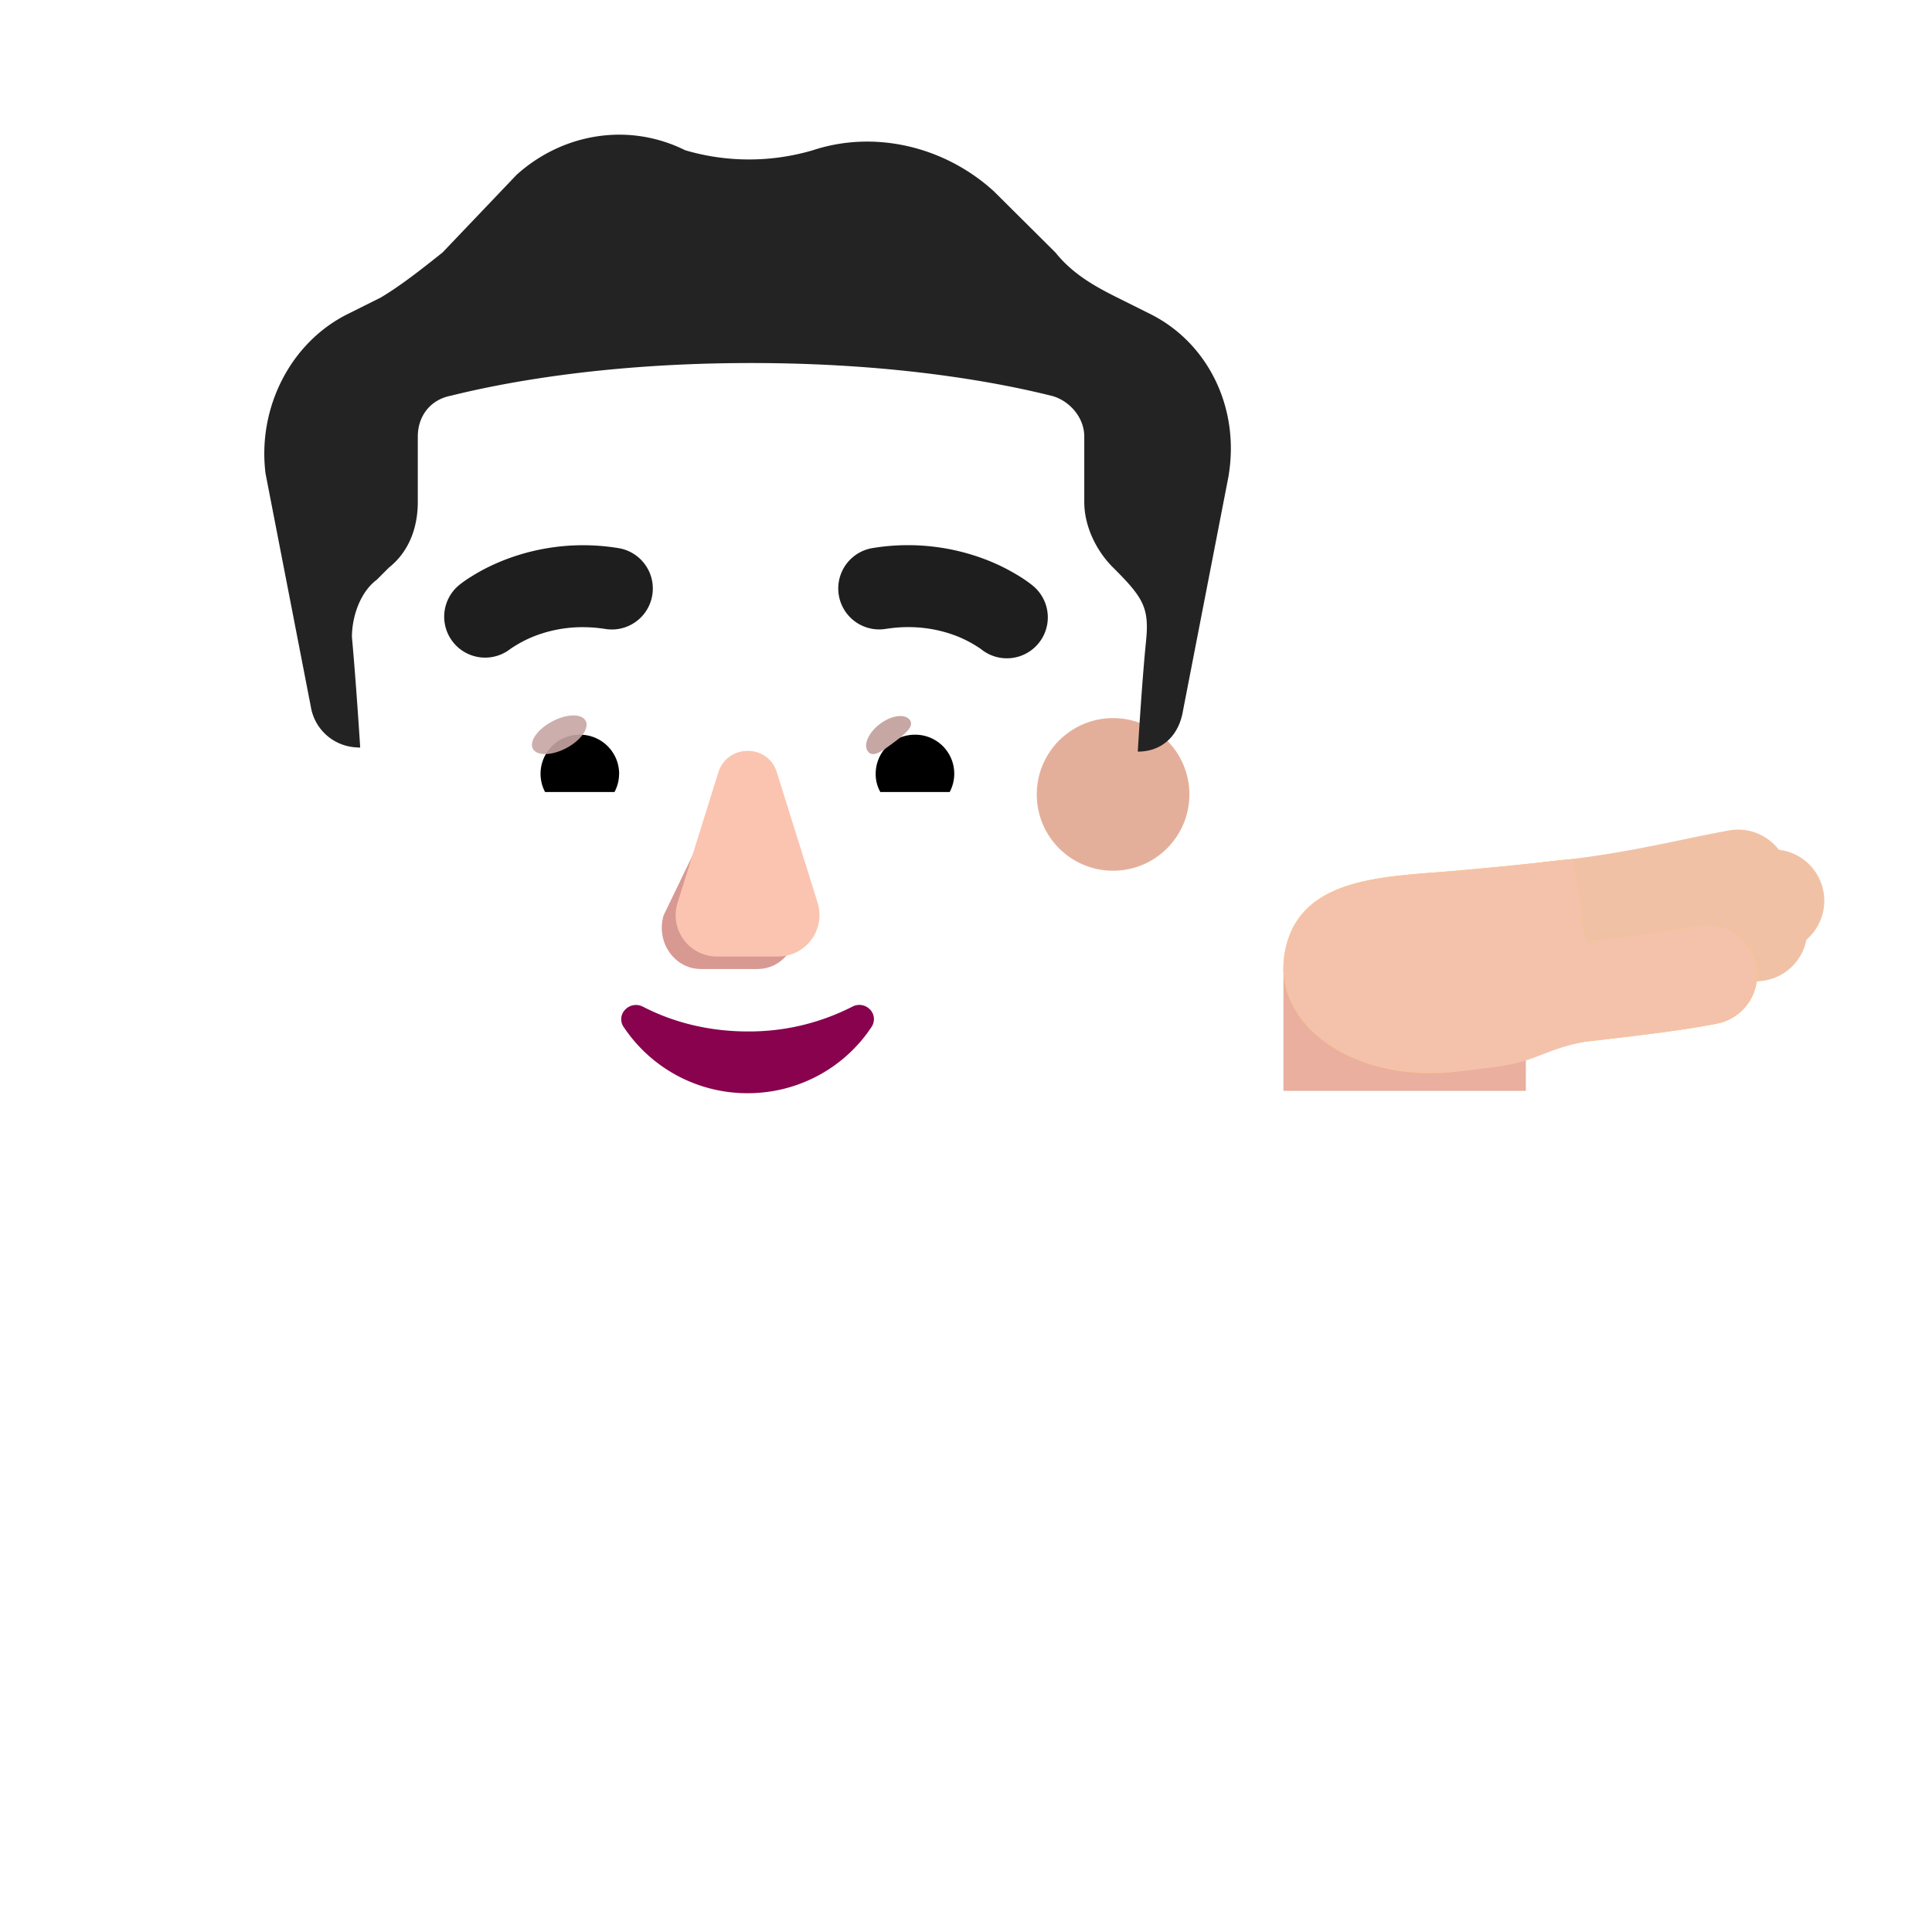 <svg xmlns="http://www.w3.org/2000/svg" width="3em" height="3em" viewBox="0 0 32 32"><g fill="none"><path fill="url(#)" d="M12.382 20.298c-5.523 0-10 4.478-10 10v.051h20v-.05c0-5.523-4.477-10-10-10"/><path fill="url(#)" d="M12.382 20.298c-5.523 0-10 4.478-10 10v.051h20v-.05c0-5.523-4.477-10-10-10"/><path fill="url(#)" d="M12.382 20.298c-5.523 0-10 4.478-10 10v.051h20v-.05c0-5.523-4.477-10-10-10"/><path fill="url(#)" d="M12.382 20.298c-5.523 0-10 4.478-10 10v.051h20v-.05c0-5.523-4.477-10-10-10"/><rect width="4.898" height="6.68" x="9.944" y="17.271" fill="url(#)" rx="2.449"/><rect width="4.898" height="6.68" x="9.944" y="17.271" fill="url(#)" rx="2.449"/><path fill="#EAAF9F" d="M21.258 16.052h4.015v2.016h-4.015z"/><path fill="url(#)" d="M22.03 14.138c-.554.649-.74 1.417-.761 1.758l1.847-.102l.887-1.183c.29-.383.54-1.02-.035-1.442c-.466-.342-.945-.066-1.102.106c-.062.057-.248.245-.836.863"/><path fill="url(#)" d="M22.03 14.138c-.554.649-.74 1.417-.761 1.758l1.847-.102l.887-1.183c.29-.383.54-1.02-.035-1.442c-.466-.342-.945-.066-1.102.106c-.062.057-.248.245-.836.863"/><path fill="url(#)" d="M22.03 14.138c-.554.649-.74 1.417-.761 1.758l1.847-.102l.887-1.183c.29-.383.54-1.02-.035-1.442c-.466-.342-.945-.066-1.102.106c-.062.057-.248.245-.836.863"/><path fill="#F1C1A6" fill-rule="evenodd" d="M29.625 14.444a.85.85 0 0 1-.69.984c-.147.026-.337.066-.562.113c-.653.136-1.594.332-2.606.428a.85.85 0 1 1-.16-1.693c.909-.086 1.678-.246 2.318-.38q.39-.082.715-.142a.85.85 0 0 1 .985.69" clip-rule="evenodd"/><path fill="url(#)" fill-rule="evenodd" d="M29.625 14.444a.85.85 0 0 1-.69.984c-.147.026-.337.066-.562.113c-.653.136-1.594.332-2.606.428a.85.85 0 1 1-.16-1.693c.909-.086 1.678-.246 2.318-.38q.39-.082.715-.142a.85.85 0 0 1 .985.69" clip-rule="evenodd"/><path fill="url(#)" fill-rule="evenodd" d="M29.625 14.444a.85.85 0 0 1-.69.984c-.147.026-.337.066-.562.113c-.653.136-1.594.332-2.606.428a.85.85 0 1 1-.16-1.693c.909-.086 1.678-.246 2.318-.38q.39-.082.715-.142a.85.85 0 0 1 .985.69" clip-rule="evenodd"/><path fill="url(#)" fill-rule="evenodd" d="M29.625 14.444a.85.85 0 0 1-.69.984c-.147.026-.337.066-.562.113c-.653.136-1.594.332-2.606.428a.85.85 0 1 1-.16-1.693c.909-.086 1.678-.246 2.318-.38q.39-.082.715-.142a.85.85 0 0 1 .985.69" clip-rule="evenodd"/><path fill="#F1C1A6" fill-rule="evenodd" d="M30.203 14.772a.85.85 0 0 1-.689.985q-.18.031-.413.076a30 30 0 0 1-2.733.41a.85.85 0 1 1-.16-1.693c1.02-.097 1.89-.26 2.552-.383l.459-.085a.85.85 0 0 1 .984.69" clip-rule="evenodd"/><path fill="url(#)" fill-rule="evenodd" d="M30.203 14.772a.85.85 0 0 1-.689.985q-.18.031-.413.076a30 30 0 0 1-2.733.41a.85.85 0 1 1-.16-1.693c1.02-.097 1.89-.26 2.552-.383l.459-.085a.85.85 0 0 1 .984.69" clip-rule="evenodd"/><path fill="url(#)" fill-rule="evenodd" d="M30.203 14.772a.85.85 0 0 1-.689.985q-.18.031-.413.076a30 30 0 0 1-2.733.41a.85.85 0 1 1-.16-1.693c1.02-.097 1.89-.26 2.552-.383l.459-.085a.85.85 0 0 1 .984.69" clip-rule="evenodd"/><path fill="url(#)" fill-rule="evenodd" d="M30.203 14.772a.85.85 0 0 1-.689.985q-.18.031-.413.076a30 30 0 0 1-2.733.41a.85.85 0 1 1-.16-1.693c1.02-.097 1.89-.26 2.552-.383l.459-.085a.85.85 0 0 1 .984.69" clip-rule="evenodd"/><path fill="#F1C1A6" fill-rule="evenodd" d="M29.932 15.33a.85.85 0 0 1-.772.92c-.322.029-.74.088-1.26.162l-.03.005c-.526.074-1.134.16-1.788.23a.85.85 0 1 1-.182-1.69a50 50 0 0 0 1.73-.224l.064-.009a26 26 0 0 1 1.317-.167a.85.85 0 0 1 .92.772" clip-rule="evenodd"/><path fill="url(#)" fill-rule="evenodd" d="M29.932 15.33a.85.85 0 0 1-.772.92c-.322.029-.74.088-1.26.162l-.03.005c-.526.074-1.134.16-1.788.23a.85.85 0 1 1-.182-1.69a50 50 0 0 0 1.73-.224l.064-.009a26 26 0 0 1 1.317-.167a.85.85 0 0 1 .92.772" clip-rule="evenodd"/><path fill="url(#)" fill-rule="evenodd" d="M29.932 15.33a.85.85 0 0 1-.772.92c-.322.029-.74.088-1.26.162l-.03.005c-.526.074-1.134.16-1.788.23a.85.85 0 1 1-.182-1.69a50 50 0 0 0 1.73-.224l.064-.009a26 26 0 0 1 1.317-.167a.85.85 0 0 1 .92.772" clip-rule="evenodd"/><path fill="url(#)" fill-rule="evenodd" d="M29.932 15.33a.85.85 0 0 1-.772.92c-.322.029-.74.088-1.26.162l-.03.005c-.526.074-1.134.16-1.788.23a.85.85 0 1 1-.182-1.69a50 50 0 0 0 1.73-.224l.064-.009a26 26 0 0 1 1.317-.167a.85.85 0 0 1 .92.772" clip-rule="evenodd"/><g filter="url(#)"><path fill="#FFCA37" fill-rule="evenodd" d="M25.57 14.279c-.33.036-.77.085-1.598.155l-.229.018c-1.06.083-2.273.178-2.466 1.345c-.2 1.203 1.183 2.142 2.831 1.954c.594-.067.867-.153 1.175-.25c.243-.077.508-.16.967-.247c.917-.103 1.759-.207 2.235-.31a.825.825 0 0 0-.346-1.612c-.37.079-1.053.166-1.874.26l-.203-1.364c-.161.014-.31.03-.492.05" clip-rule="evenodd"/><path fill="url(#)" fill-rule="evenodd" d="M25.57 14.279c-.33.036-.77.085-1.598.155l-.229.018c-1.06.083-2.273.178-2.466 1.345c-.2 1.203 1.183 2.142 2.831 1.954c.594-.067.867-.153 1.175-.25c.243-.077.508-.16.967-.247c.917-.103 1.759-.207 2.235-.31a.825.825 0 0 0-.346-1.612c-.37.079-1.053.166-1.874.26l-.203-1.364c-.161.014-.31.03-.492.05" clip-rule="evenodd"/><path fill="url(#)" fill-rule="evenodd" d="M25.57 14.279c-.33.036-.77.085-1.598.155l-.229.018c-1.06.083-2.273.178-2.466 1.345c-.2 1.203 1.183 2.142 2.831 1.954c.594-.067.867-.153 1.175-.25c.243-.077.508-.16.967-.247c.917-.103 1.759-.207 2.235-.31a.825.825 0 0 0-.346-1.612c-.37.079-1.053.166-1.874.26l-.203-1.364c-.161.014-.31.03-.492.05" clip-rule="evenodd"/><path fill="url(#)" fill-rule="evenodd" d="M25.57 14.279c-.33.036-.77.085-1.598.155l-.229.018c-1.06.083-2.273.178-2.466 1.345c-.2 1.203 1.183 2.142 2.831 1.954c.594-.067.867-.153 1.175-.25c.243-.077.508-.16.967-.247c.917-.103 1.759-.207 2.235-.31a.825.825 0 0 0-.346-1.612c-.37.079-1.053.166-1.874.26l-.203-1.364c-.161.014-.31.03-.492.05" clip-rule="evenodd"/></g><g filter="url(#)"><path fill="#F4C2AB" d="M25.57 14.279c-.33.036-.77.085-1.598.155l-.229.018c-1.06.083-2.273.178-2.466 1.345c-.2 1.203 1.183 2.142 2.831 1.954c.594-.067.874-.095 1.183-.192c.242-.076.5-.218.96-.305c.916-.103 1.758-.207 2.233-.31a.825.825 0 0 0-.345-1.612c-.37.079-1.053.166-1.874.26l-.203-1.364c-.161.014-.31.03-.492.05"/><path fill="url(#)" d="M25.57 14.279c-.33.036-.77.085-1.598.155l-.229.018c-1.06.083-2.273.178-2.466 1.345c-.2 1.203 1.183 2.142 2.831 1.954c.594-.067.874-.095 1.183-.192c.242-.076.5-.218.96-.305c.916-.103 1.758-.207 2.233-.31a.825.825 0 0 0-.345-1.612c-.37.079-1.053.166-1.874.26l-.203-1.364c-.161.014-.31.03-.492.05"/><path fill="url(#)" d="M25.57 14.279c-.33.036-.77.085-1.598.155l-.229.018c-1.06.083-2.273.178-2.466 1.345c-.2 1.203 1.183 2.142 2.831 1.954c.594-.067.874-.095 1.183-.192c.242-.076.5-.218.96-.305c.916-.103 1.758-.207 2.233-.31a.825.825 0 0 0-.345-1.612c-.37.079-1.053.166-1.874.26l-.203-1.364c-.161.014-.31.03-.492.05"/><path fill="url(#)" d="M25.57 14.279c-.33.036-.77.085-1.598.155l-.229.018c-1.06.083-2.273.178-2.466 1.345c-.2 1.203 1.183 2.142 2.831 1.954c.594-.067.874-.095 1.183-.192c.242-.076.5-.218.96-.305c.916-.103 1.758-.207 2.233-.31a.825.825 0 0 0-.345-1.612c-.37.079-1.053.166-1.874.26l-.203-1.364c-.161.014-.31.03-.492.05"/><path fill="url(#)" d="M25.57 14.279c-.33.036-.77.085-1.598.155l-.229.018c-1.06.083-2.273.178-2.466 1.345c-.2 1.203 1.183 2.142 2.831 1.954c.594-.067.874-.095 1.183-.192c.242-.076.5-.218.96-.305c.916-.103 1.758-.207 2.233-.31a.825.825 0 0 0-.345-1.612c-.37.079-1.053.166-1.874.26l-.203-1.364c-.161.014-.31.03-.492.05"/></g><path fill="url(#)" d="M21.015 17.81a.25.25 0 0 1 .25-.25h4.093a.25.25 0 0 1 .25.25v1.64h-4.593z"/><path fill="url(#)" d="M21.015 17.81a.25.25 0 0 1 .25-.25h4.093a.25.25 0 0 1 .25.25v1.64h-4.593z"/><g filter="url(#)"><path fill="url(#)" d="M20.116 19.305a.8.8 0 0 1 .8-.8h4.791a.8.8 0 0 1 .8.8V30.35h-6.39z"/><path fill="url(#)" d="M20.116 19.305a.8.8 0 0 1 .8-.8h4.791a.8.8 0 0 1 .8.8V30.35h-6.39z"/><path fill="url(#)" d="M20.116 19.305a.8.8 0 0 1 .8-.8h4.791a.8.8 0 0 1 .8.8V30.35h-6.39z"/><path fill="url(#)" d="M20.116 19.305a.8.8 0 0 1 .8-.8h4.791a.8.8 0 0 1 .8.8V30.35h-6.39z"/></g><g filter="url(#)"><circle cx="6.351" cy="13.158" r="2.121" fill="url(#)"/></g><g filter="url(#)"><circle cx="6.351" cy="13.158" r="1.264" fill="url(#)"/></g><g filter="url(#)"><circle cx="18.436" cy="13.158" r="2.121" fill="url(#)"/><circle cx="18.436" cy="13.158" r="2.121" fill="url(#)"/></g><g filter="url(#)"><circle cx="18.436" cy="13.158" r="1.264" fill="#E4AF9A"/><circle cx="18.436" cy="13.158" r="1.264" fill="url(#)"/><circle cx="18.436" cy="13.158" r="1.264" fill="url(#)"/></g><g filter="url(#)"><path fill="url(#)" d="M5.83 10.552c0-.339.136-.745.409-.948l.204-.204c.34-.27.477-.677.477-1.084V7.232c0-.339.205-.61.545-.677c.818-.204 2.522-.542 4.975-.542s4.156.338 4.974.542c.273.067.545.338.545.677v1.084c0 .407.205.813.477 1.084c.638.447.598.693.545 1.22c-.068.677-.136 1.83-.136 1.83l.023-.001l-.338 5.029c-.204 2.248-1.97 3.815-4.078 3.815h-4.078c-2.176 0-3.875-1.567-4.079-3.815c-.177-2.308-.255-4.622-.465-6.926"/><path fill="url(#)" d="M5.83 10.552c0-.339.136-.745.409-.948l.204-.204c.34-.27.477-.677.477-1.084V7.232c0-.339.205-.61.545-.677c.818-.204 2.522-.542 4.975-.542s4.156.338 4.974.542c.273.067.545.338.545.677v1.084c0 .407.205.813.477 1.084c.638.447.598.693.545 1.22c-.068.677-.136 1.83-.136 1.83l.023-.001l-.338 5.029c-.204 2.248-1.97 3.815-4.078 3.815h-4.078c-2.176 0-3.875-1.567-4.079-3.815c-.177-2.308-.255-4.622-.465-6.926"/><path fill="url(#)" d="M5.83 10.552c0-.339.136-.745.409-.948l.204-.204c.34-.27.477-.677.477-1.084V7.232c0-.339.205-.61.545-.677c.818-.204 2.522-.542 4.975-.542s4.156.338 4.974.542c.273.067.545.338.545.677v1.084c0 .407.205.813.477 1.084c.638.447.598.693.545 1.22c-.068.677-.136 1.83-.136 1.83l.023-.001l-.338 5.029c-.204 2.248-1.97 3.815-4.078 3.815h-4.078c-2.176 0-3.875-1.567-4.079-3.815c-.177-2.308-.255-4.622-.465-6.926"/><path fill="url(#)" d="M5.83 10.552c0-.339.136-.745.409-.948l.204-.204c.34-.27.477-.677.477-1.084V7.232c0-.339.205-.61.545-.677c.818-.204 2.522-.542 4.975-.542s4.156.338 4.974.542c.273.067.545.338.545.677v1.084c0 .407.205.813.477 1.084c.638.447.598.693.545 1.22c-.068.677-.136 1.83-.136 1.83l.023-.001l-.338 5.029c-.204 2.248-1.97 3.815-4.078 3.815h-4.078c-2.176 0-3.875-1.567-4.079-3.815c-.177-2.308-.255-4.622-.465-6.926"/><path fill="url(#)" d="M5.83 10.552c0-.339.136-.745.409-.948l.204-.204c.34-.27.477-.677.477-1.084V7.232c0-.339.205-.61.545-.677c.818-.204 2.522-.542 4.975-.542s4.156.338 4.974.542c.273.067.545.338.545.677v1.084c0 .407.205.813.477 1.084c.638.447.598.693.545 1.22c-.068.677-.136 1.83-.136 1.83l.023-.001l-.338 5.029c-.204 2.248-1.97 3.815-4.078 3.815h-4.078c-2.176 0-3.875-1.567-4.079-3.815c-.177-2.308-.255-4.622-.465-6.926"/><path fill="url(#)" d="M5.83 10.552c0-.339.136-.745.409-.948l.204-.204c.34-.27.477-.677.477-1.084V7.232c0-.339.205-.61.545-.677c.818-.204 2.522-.542 4.975-.542s4.156.338 4.974.542c.273.067.545.338.545.677v1.084c0 .407.205.813.477 1.084c.638.447.598.693.545 1.22c-.068.677-.136 1.83-.136 1.83l.023-.001l-.338 5.029c-.204 2.248-1.97 3.815-4.078 3.815h-4.078c-2.176 0-3.875-1.567-4.079-3.815c-.177-2.308-.255-4.622-.465-6.926"/></g><g filter="url(#)"><path fill="url(#)" d="m17.418 6.013l-3.91 1.303a1.33 1.33 0 0 0 .598 2.58l3.887-.52z"/></g><g filter="url(#)"><path fill="#242324" d="m18.505 4.928l.545.272c.954.474 1.499 1.558 1.294 2.71l-.75 3.862c-.066.399-.33.667-.726.677h-.023s.068-1.152.137-1.83c.055-.55-.041-.717-.546-1.219c-.272-.27-.477-.677-.477-1.084V7.232c0-.339-.272-.61-.545-.677c-.818-.204-2.521-.542-4.974-.542s-4.157.338-4.975.542c-.34.067-.545.338-.545.677v1.084c0 .407-.136.813-.477 1.084l-.204.204c-.273.203-.41.61-.41.948c.069.745.137 1.83.137 1.83q-.031 0-.062-.003a.805.805 0 0 1-.756-.675l-.75-3.862c-.135-1.084.41-2.168 1.364-2.642l.545-.272c.34-.203.681-.474 1.022-.745l1.227-1.287c.75-.678 1.84-.881 2.794-.407a3.74 3.74 0 0 0 2.112 0c1.022-.338 2.18-.067 2.998.678l1.022 1.016c.273.339.614.542 1.023.745"/><path fill="url(#)" d="m18.505 4.928l.545.272c.954.474 1.499 1.558 1.294 2.71l-.75 3.862c-.066.399-.33.667-.726.677h-.023s.068-1.152.137-1.83c.055-.55-.041-.717-.546-1.219c-.272-.27-.477-.677-.477-1.084V7.232c0-.339-.272-.61-.545-.677c-.818-.204-2.521-.542-4.974-.542s-4.157.338-4.975.542c-.34.067-.545.338-.545.677v1.084c0 .407-.136.813-.477 1.084l-.204.204c-.273.203-.41.61-.41.948c.069.745.137 1.83.137 1.83q-.031 0-.062-.003a.805.805 0 0 1-.756-.675l-.75-3.862c-.135-1.084.41-2.168 1.364-2.642l.545-.272c.34-.203.681-.474 1.022-.745l1.227-1.287c.75-.678 1.84-.881 2.794-.407a3.74 3.74 0 0 0 2.112 0c1.022-.338 2.18-.067 2.998.678l1.022 1.016c.273.339.614.542 1.023.745"/><path fill="url(#)" d="m18.505 4.928l.545.272c.954.474 1.499 1.558 1.294 2.71l-.75 3.862c-.066.399-.33.667-.726.677h-.023s.068-1.152.137-1.83c.055-.55-.041-.717-.546-1.219c-.272-.27-.477-.677-.477-1.084V7.232c0-.339-.272-.61-.545-.677c-.818-.204-2.521-.542-4.974-.542s-4.157.338-4.975.542c-.34.067-.545.338-.545.677v1.084c0 .407-.136.813-.477 1.084l-.204.204c-.273.203-.41.61-.41.948c.069.745.137 1.83.137 1.83q-.031 0-.062-.003a.805.805 0 0 1-.756-.675l-.75-3.862c-.135-1.084.41-2.168 1.364-2.642l.545-.272c.34-.203.681-.474 1.022-.745l1.227-1.287c.75-.678 1.84-.881 2.794-.407a3.74 3.74 0 0 0 2.112 0c1.022-.338 2.18-.067 2.998.678l1.022 1.016c.273.339.614.542 1.023.745"/><path fill="url(#)" d="m18.505 4.928l.545.272c.954.474 1.499 1.558 1.294 2.71l-.75 3.862c-.066.399-.33.667-.726.677h-.023s.068-1.152.137-1.83c.055-.55-.041-.717-.546-1.219c-.272-.27-.477-.677-.477-1.084V7.232c0-.339-.272-.61-.545-.677c-.818-.204-2.521-.542-4.974-.542s-4.157.338-4.975.542c-.34.067-.545.338-.545.677v1.084c0 .407-.136.813-.477 1.084l-.204.204c-.273.203-.41.61-.41.948c.069.745.137 1.83.137 1.83q-.031 0-.062-.003a.805.805 0 0 1-.756-.675l-.75-3.862c-.135-1.084.41-2.168 1.364-2.642l.545-.272c.34-.203.681-.474 1.022-.745l1.227-1.287c.75-.678 1.84-.881 2.794-.407a3.74 3.74 0 0 0 2.112 0c1.022-.338 2.18-.067 2.998.678l1.022 1.016c.273.339.614.542 1.023.745"/><path fill="url(#)" d="m18.505 4.928l.545.272c.954.474 1.499 1.558 1.294 2.71l-.75 3.862c-.066.399-.33.667-.726.677h-.023s.068-1.152.137-1.83c.055-.55-.041-.717-.546-1.219c-.272-.27-.477-.677-.477-1.084V7.232c0-.339-.272-.61-.545-.677c-.818-.204-2.521-.542-4.974-.542s-4.157.338-4.975.542c-.34.067-.545.338-.545.677v1.084c0 .407-.136.813-.477 1.084l-.204.204c-.273.203-.41.61-.41.948c.069.745.137 1.83.137 1.83q-.031 0-.062-.003a.805.805 0 0 1-.756-.675l-.75-3.862c-.135-1.084.41-2.168 1.364-2.642l.545-.272c.34-.203.681-.474 1.022-.745l1.227-1.287c.75-.678 1.84-.881 2.794-.407a3.74 3.74 0 0 0 2.112 0c1.022-.338 2.18-.067 2.998.678l1.022 1.016c.273.339.614.542 1.023.745"/></g><g filter="url(#)"><path fill="#D89992" d="m12.033 13.003l-1.042 2.159c-.13.444.18.888.62.888h.936c.44 0 .75-.451.62-.888l-.633-2.16c-.135-.478-.36-.478-.501 0"/></g><g filter="url(#)"><path fill="#FBC4B1" d="m11.897 12.795l-.675 2.16a.685.685 0 0 0 .661.888h.999a.687.687 0 0 0 .661-.889l-.675-2.159c-.145-.478-.82-.478-.971 0"/><path fill="url(#)" d="m11.897 12.795l-.675 2.16a.685.685 0 0 0 .661.888h.999a.687.687 0 0 0 .661-.889l-.675-2.159c-.145-.478-.82-.478-.971 0"/><path fill="url(#)" d="m11.897 12.795l-.675 2.16a.685.685 0 0 0 .661.888h.999a.687.687 0 0 0 .661-.889l-.675-2.159c-.145-.478-.82-.478-.971 0"/><path fill="url(#)" d="m11.897 12.795l-.675 2.16a.685.685 0 0 0 .661.888h.999a.687.687 0 0 0 .661-.889l-.675-2.159c-.145-.478-.82-.478-.971 0"/><path fill="url(#)" d="m11.897 12.795l-.675 2.16a.685.685 0 0 0 .661.888h.999a.687.687 0 0 0 .661-.889l-.675-2.159c-.145-.478-.82-.478-.971 0"/></g><path fill="url(#)" d="m11.897 12.795l-.675 2.16a.685.685 0 0 0 .661.888h.999a.687.687 0 0 0 .661-.889l-.675-2.159c-.145-.478-.82-.478-.971 0"/><path fill="#88024E" stroke="url(#)" stroke-width=".1" d="M10.646 16.673a.244.244 0 0 0-.291.05a.224.224 0 0 0-.025.287a2.46 2.46 0 0 0 2.053 1.097c.861 0 1.618-.439 2.052-1.097a.23.23 0 0 0-.025-.29a.245.245 0 0 0-.29-.048a3.75 3.75 0 0 1-1.737.412c-.637 0-1.235-.15-1.737-.412Z"/><g filter="url(#)"><path fill="#1E1E1E" d="m17.108 9.702l-.002-.001l-.002-.002l-.006-.005l-.015-.012a2 2 0 0 0-.197-.136a3.3 3.3 0 0 0-.533-.268a3.6 3.6 0 0 0-1.896-.201a.678.678 0 0 0 .211 1.34c.506-.08.91.013 1.187.122a2 2 0 0 1 .391.21a.678.678 0 0 0 .862-1.047"/></g><g filter="url(#)"><path fill="#1E1E1E" d="m7.589 9.703l.002-.001l.002-.002l.006-.005l.015-.012a2 2 0 0 1 .197-.136c.126-.08.306-.178.533-.268a3.6 3.6 0 0 1 1.896-.201a.678.678 0 0 1-.211 1.34c-.506-.08-.91.013-1.186.122a2 2 0 0 0-.392.21a.678.678 0 0 1-.862-1.046"/></g><path fill="#fff" d="M15.416 11.34c.83 0 1.53.572 1.72 1.345a.348.348 0 0 1-.34.433h-2.833a.292.292 0 0 1-.288-.345a1.775 1.775 0 0 1 1.741-1.433"/><path fill="url(#)" d="M15.153 11.686a1.134 1.134 0 0 1 1.092 1.432h-2.19a1.138 1.138 0 0 1 1.098-1.432"/><path fill="#000" d="M14.504 12.819c0-.36.289-.65.65-.65a.646.646 0 0 1 .576.949h-1.149a.6.6 0 0 1-.077-.299"/><g filter="url(#)"><path fill="#C7A7A3" d="M15.07 11.925c.08.108-.088.24-.28.383s-.334.245-.415.137s.01-.312.201-.456c.192-.143.413-.172.494-.064"/><path fill="url(#)" d="M15.07 11.925c.08.108-.088.24-.28.383s-.334.245-.415.137s.01-.312.201-.456c.192-.143.413-.172.494-.064"/></g><g filter="url(#)"><path fill="url(#)" d="M16.163 12.67a1.07 1.07 0 0 0-.294-.588l-.33.362l.149.29z"/></g><path fill="#fff" d="M9.343 11.34c-.83 0-1.53.572-1.721 1.345a.348.348 0 0 0 .34.433h2.834c.18 0 .324-.165.288-.345a1.78 1.78 0 0 0-1.741-1.433"/><path fill="url(#)" d="M9.605 11.685a1.134 1.134 0 0 0-1.092 1.433h2.19a1.2 1.2 0 0 0 .04-.299a1.14 1.14 0 0 0-1.138-1.134"/><path fill="#000" d="M10.255 12.819c0-.36-.29-.65-.65-.65a.647.647 0 0 0-.577.949h1.15a.64.64 0 0 0 .076-.299"/><g filter="url(#)"><path fill="url(#)" d="M10.64 12.686c0-.367-.297-.61-.377-.684l-.367.354l.226.459z"/></g><g filter="url(#)"><ellipse cx="9.263" cy="12.17" fill="#C7A7A3" fill-opacity=".9" rx=".495" ry=".25" transform="rotate(-27.914 9.263 12.17)"/><ellipse cx="9.263" cy="12.17" fill="url(#)" rx=".495" ry=".25" transform="rotate(-27.914 9.263 12.17)"/></g><g filter="url(#)"><path stroke="url(#)" stroke-linecap="round" stroke-width=".5" d="M14.492 9.519c.547-.096 1.612-.069 2.35.505"/></g><g filter="url(#)"><path stroke="url(#)" stroke-linecap="round" stroke-width=".5" d="M7.861 10.177c.416-.367 1.324-.754 2.449-.574"/></g><g filter="url(#)"><path stroke="url(#)" stroke-linecap="round" stroke-width=".25" d="M6.624 7.046v1.14c-.01.189-.09.61-.328.79"/></g><defs><radialGradient id="" cx="0" cy="0" r="1" gradientTransform="rotate(-128.9 17.805 9.737)scale(14.375 17.745)" gradientUnits="userSpaceOnUse"><stop offset=".195" stop-color="#3797FF"/><stop offset="1" stop-color="#3797FF" stop-opacity="0"/></radialGradient><radialGradient id="" cx="0" cy="0" r="1" gradientTransform="rotate(80.311 -6.022 15.957)scale(6.499 15.384)" gradientUnits="userSpaceOnUse"><stop offset=".302" stop-color="#1A74AD"/><stop offset="1" stop-color="#2094E3" stop-opacity="0"/></radialGradient><radialGradient id="" cx="0" cy="0" r="1" gradientTransform="matrix(-4.919 -8.218 4.423 -2.648 21.14 29.738)" gradientUnits="userSpaceOnUse"><stop offset=".27" stop-color="#055BDE"/><stop offset="1" stop-color="#1B79D5" stop-opacity="0"/></radialGradient><radialGradient id="" cx="0" cy="0" r="1" gradientTransform="matrix(0 3.219 -4.419 0 12.394 20.895)" gradientUnits="userSpaceOnUse"><stop offset=".32" stop-color="#B88790"/><stop offset="1" stop-color="#D7A49A"/></radialGradient><radialGradient id="" cx="0" cy="0" r="1" gradientTransform="matrix(2.031 4.378 -5.066 2.35 11.38 20.61)" gradientUnits="userSpaceOnUse"><stop offset=".527" stop-color="#D39F86" stop-opacity="0"/><stop offset=".914" stop-color="#D39F86"/></radialGradient><radialGradient id="" cx="0" cy="0" r="1" gradientTransform="matrix(-1.145 1.17 -.216 -.212 23.936 13.361)" gradientUnits="userSpaceOnUse"><stop stop-color="#FFD6BB"/><stop offset="1" stop-color="#EBB99C"/></radialGradient><radialGradient id="" cx="0" cy="0" r="1" gradientTransform="rotate(-70.927 22.508 -8.446)scale(3.108 1.582)" gradientUnits="userSpaceOnUse"><stop offset=".676" stop-color="#DEA689" stop-opacity="0"/><stop offset="1" stop-color="#DEA689"/></radialGradient><radialGradient id="" cx="0" cy="0" r="1" gradientTransform="matrix(-.109 .797 -1.215 -.167 23.835 14.919)" gradientUnits="userSpaceOnUse"><stop offset=".27" stop-color="#FDCEB3"/><stop offset="1" stop-color="#FDCEB3" stop-opacity="0"/></radialGradient><radialGradient id="" cx="0" cy="0" r="1" gradientTransform="matrix(-.693 .169 -.214 -.878 29.638 14.425)" gradientUnits="userSpaceOnUse"><stop stop-color="#FFD4BC"/><stop offset="1" stop-color="#FFD4BC" stop-opacity="0"/></radialGradient><radialGradient id="" cx="0" cy="0" r="1" gradientTransform="matrix(.06 .32 -3.151 .591 27.177 13.904)" gradientUnits="userSpaceOnUse"><stop stop-color="#DDA695"/><stop offset="1" stop-color="#DDA695" stop-opacity="0"/></radialGradient><radialGradient id="" cx="0" cy="0" r="1" gradientTransform="matrix(-.689 .165 -.206 -.858 30.216 14.736)" gradientUnits="userSpaceOnUse"><stop stop-color="#FFD4BC"/><stop offset="1" stop-color="#FFD4BC" stop-opacity="0"/></radialGradient><radialGradient id="" cx="0" cy="0" r="1" gradientTransform="matrix(.044 .3 -3.006 .445 27.783 14.164)" gradientUnits="userSpaceOnUse"><stop stop-color="#DDA695"/><stop offset="1" stop-color="#DDA695" stop-opacity="0"/></radialGradient><radialGradient id="" cx="0" cy="0" r="1" gradientTransform="matrix(-.691 .159 -.191 -.831 29.934 15.198)" gradientUnits="userSpaceOnUse"><stop stop-color="#FFD4BC"/><stop offset="1" stop-color="#FFD4BC" stop-opacity="0"/></radialGradient><radialGradient id="" cx="0" cy="0" r="1" gradientTransform="matrix(.044 .289 -3.011 .463 27.493 14.645)" gradientUnits="userSpaceOnUse"><stop stop-color="#DDA695"/><stop offset="1" stop-color="#DDA695" stop-opacity="0"/></radialGradient><radialGradient id="" cx="0" cy="0" r="1" gradientTransform="rotate(169.423 13.83 9.319)scale(.9 1.068)" gradientUnits="userSpaceOnUse"><stop stop-color="#FFDC47"/><stop offset="1" stop-color="#FFDC47" stop-opacity="0"/></radialGradient><radialGradient id="" cx="0" cy="0" r="1" gradientTransform="rotate(81.573 4.688 23.569)scale(.213 1.765)" gradientUnits="userSpaceOnUse"><stop offset=".382" stop-color="#E4B833"/><stop offset="1" stop-color="#E4B833" stop-opacity="0"/></radialGradient><radialGradient id="" cx="0" cy="0" r="1" gradientTransform="matrix(-.964 .104 -.11 -1.017 29.216 16.002)" gradientUnits="userSpaceOnUse"><stop stop-color="#FFD3BF"/><stop offset="1" stop-color="#FFD3BF" stop-opacity="0"/></radialGradient><radialGradient id="" cx="0" cy="0" r="1" gradientTransform="matrix(.016 .109 -1.466 .209 27.337 15.465)" gradientUnits="userSpaceOnUse"><stop stop-color="#E9B4A0"/><stop offset="1" stop-color="#886658" stop-opacity="0"/><stop offset="1" stop-color="#E9B4A0" stop-opacity="0"/></radialGradient><radialGradient id="" cx="0" cy="0" r="1" gradientTransform="rotate(17.232 -40.716 76.879)scale(3.059 2.835)" gradientUnits="userSpaceOnUse"><stop stop-color="#E9B091"/><stop offset="1" stop-color="#E9B091" stop-opacity="0"/></radialGradient><radialGradient id="" cx="0" cy="0" r="1" gradientTransform="matrix(-2.5 .375 -.257 -1.716 26.287 15.2)" gradientUnits="userSpaceOnUse"><stop stop-color="#FFD2B6"/><stop offset="1" stop-color="#FFD2B6" stop-opacity="0"/></radialGradient><radialGradient id="" cx="0" cy="0" r="1" gradientTransform="matrix(0 1.055 -2.636 0 24.104 17.65)" gradientUnits="userSpaceOnUse"><stop offset=".09" stop-color="#499CD4"/><stop offset="1" stop-color="#2E76AB"/></radialGradient><radialGradient id="" cx="0" cy="0" r="1" gradientTransform="matrix(-2.188 0 0 -.578 24.721 19.489)" gradientUnits="userSpaceOnUse"><stop stop-color="#48B5FF"/><stop offset="1" stop-color="#48B5FF" stop-opacity="0"/></radialGradient><radialGradient id="" cx="0" cy="0" r="1" gradientTransform="matrix(2.229 0 0 3.901 4.23 13.158)" gradientUnits="userSpaceOnUse"><stop offset=".351" stop-color="#CF9888"/><stop offset="1" stop-color="#BE8C77"/></radialGradient><radialGradient id="" cx="0" cy="0" r="1" gradientTransform="matrix(1.05 -.765 .873 1.199 18.91 12.821)" gradientUnits="userSpaceOnUse"><stop offset=".543" stop-color="#D9AA94"/><stop offset="1" stop-color="#D9AA94" stop-opacity="0"/></radialGradient><radialGradient id="" cx="0" cy="0" r="1" gradientTransform="matrix(1.043 -1.919 1.123 .611 18.384 14.201)" gradientUnits="userSpaceOnUse"><stop offset=".755" stop-color="#D6A38D" stop-opacity="0"/><stop offset=".916" stop-color="#D6A38D"/></radialGradient><radialGradient id="" cx="0" cy="0" r="1" gradientTransform="rotate(44.708 -6.78 28.995)scale(.463 .597)" gradientUnits="userSpaceOnUse"><stop stop-color="#D5A58E"/><stop offset="1" stop-color="#D5A58E" stop-opacity="0"/></radialGradient><radialGradient id="" cx="0" cy="0" r="1" gradientTransform="matrix(0 11.135 -15.116 0 12.42 10.712)" gradientUnits="userSpaceOnUse"><stop offset=".487" stop-color="#E0AD9B" stop-opacity="0"/><stop offset="1" stop-color="#A77D91"/></radialGradient><radialGradient id="" cx="0" cy="0" r="1" gradientTransform="matrix(0 -1.661 2.044 0 15.363 11.543)" gradientUnits="userSpaceOnUse"><stop stop-color="#F5B7A7"/><stop offset="1" stop-color="#F5B7A7" stop-opacity="0"/></radialGradient><radialGradient id="" cx="0" cy="0" r="1" gradientTransform="matrix(0 -1.767 2.197 0 9.572 11.5)" gradientUnits="userSpaceOnUse"><stop stop-color="#D0958D"/><stop offset="1" stop-color="#D0958D" stop-opacity="0"/></radialGradient><radialGradient id="" cx="0" cy="0" r="1" gradientTransform="matrix(1.014 -3.756 1.393 .376 17.903 7.941)" gradientUnits="userSpaceOnUse"><stop stop-color="#464344"/><stop offset="1" stop-color="#464344" stop-opacity="0"/></radialGradient><radialGradient id="" cx="0" cy="0" r="1" gradientTransform="matrix(4.859 .447 -.24 2.613 15.816 5.705)" gradientUnits="userSpaceOnUse"><stop offset=".122" stop-color="#4A4648"/><stop offset="1" stop-color="#4A4648" stop-opacity="0"/></radialGradient><radialGradient id="" cx="0" cy="0" r="1" gradientTransform="matrix(0 2.133 -3.304 0 12.383 2.23)" gradientUnits="userSpaceOnUse"><stop stop-color="#423D3F"/><stop offset="1" stop-color="#423D3F" stop-opacity="0"/></radialGradient><radialGradient id="" cx="0" cy="0" r="1" gradientTransform="rotate(-36.235 18.74 -.957)scale(4.841 7.585)" gradientUnits="userSpaceOnUse"><stop stop-color="#463C39"/><stop offset="1" stop-color="#463C39" stop-opacity="0"/></radialGradient><radialGradient id="" cx="0" cy="0" r="1" gradientTransform="matrix(0 .25 -.804 0 12.798 15.199)" gradientUnits="userSpaceOnUse"><stop stop-color="#FFD7C1"/><stop offset="1" stop-color="#FFD7C1" stop-opacity="0"/></radialGradient><radialGradient id="" cx="0" cy="0" r="1" gradientTransform="matrix(0 1.03 -1.639 0 15.15 12.291)" gradientUnits="userSpaceOnUse"><stop offset=".802" stop-color="#7D574A"/><stop offset="1" stop-color="#694B43"/><stop offset="1" stop-color="#804D49"/><stop offset="1" stop-color="#664944"/></radialGradient><radialGradient id="" cx="0" cy="0" r="1" gradientTransform="rotate(-127.812 10.466 2.56)scale(.48 .661)" gradientUnits="userSpaceOnUse"><stop offset=".766" stop-color="#FFE6E2" stop-opacity="0"/><stop offset=".966" stop-color="#FFE6E2"/></radialGradient><radialGradient id="" cx="0" cy="0" r="1" gradientTransform="matrix(0 1.03 -1.639 0 9.608 12.291)" gradientUnits="userSpaceOnUse"><stop offset=".802" stop-color="#7D574A"/><stop offset="1" stop-color="#694B43"/><stop offset="1" stop-color="#804D49"/><stop offset="1" stop-color="#664944"/></radialGradient><radialGradient id="" cx="0" cy="0" r="1" gradientTransform="matrix(-.01 -.628 .754 -.012 9.244 12.57)" gradientUnits="userSpaceOnUse"><stop offset=".766" stop-color="#FFE6E2" stop-opacity="0"/><stop offset=".966" stop-color="#FFE6E2"/></radialGradient><linearGradient id="" x1="12.382" x2="12.382" y1="30.864" y2="25.958" gradientUnits="userSpaceOnUse"><stop stop-color="#2C9CFF"/><stop offset="1" stop-color="#1D8FDF"/></linearGradient><linearGradient id="" x1="27.641" x2="27.508" y1="15.973" y2="14.716" gradientUnits="userSpaceOnUse"><stop offset=".217" stop-color="#D79E92"/><stop offset="1" stop-color="#D79E92" stop-opacity="0"/></linearGradient><linearGradient id="" x1="28.552" x2="28.101" y1="16.309" y2="15.024" gradientUnits="userSpaceOnUse"><stop offset=".217" stop-color="#D79E92"/><stop offset="1" stop-color="#D79E92" stop-opacity="0"/></linearGradient><linearGradient id="" x1="27.941" x2="27.823" y1="16.652" y2="15.47" gradientUnits="userSpaceOnUse"><stop offset=".217" stop-color="#D79E92"/><stop offset="1" stop-color="#D79E92" stop-opacity="0"/></linearGradient><linearGradient id="" x1="24.588" x2="26.182" y1="17.102" y2="16.79" gradientUnits="userSpaceOnUse"><stop offset=".585" stop-color="#FFCA38"/><stop offset="1" stop-color="#FFCA38" stop-opacity="0"/></linearGradient><linearGradient id="" x1="23.483" x2="23.483" y1="18.601" y2="18.426" gradientUnits="userSpaceOnUse"><stop offset=".316" stop-color="#166599"/><stop offset="1" stop-color="#327AA5" stop-opacity="0"/><stop offset="1" stop-color="#166599" stop-opacity="0"/></linearGradient><linearGradient id="" x1="24.354" x2="24.354" y1="19.665" y2="38.977" gradientUnits="userSpaceOnUse"><stop stop-color="#2595FB"/><stop offset=".621" stop-color="#269EFF"/></linearGradient><linearGradient id="" x1="27.768" x2="22.341" y1="29.192" y2="29.192" gradientUnits="userSpaceOnUse"><stop stop-color="#3AB3FF" stop-opacity="0"/><stop offset=".458" stop-color="#3AB3FF"/><stop offset="1" stop-color="#3AB3FF" stop-opacity="0"/></linearGradient><linearGradient id="" x1="23.312" x2="23.312" y1="18.505" y2="19.54" gradientUnits="userSpaceOnUse"><stop offset=".366" stop-color="#1FA0EC"/><stop offset="1" stop-color="#1FA0EC" stop-opacity="0"/></linearGradient><linearGradient id="" x1="6.351" x2="5.537" y1="13.512" y2="13.512" gradientUnits="userSpaceOnUse"><stop stop-color="#BA7C6B"/><stop offset="1" stop-color="#BE8474"/></linearGradient><linearGradient id="" x1="19.817" x2="18.777" y1="11.771" y2="14.993" gradientUnits="userSpaceOnUse"><stop stop-color="#FBD3BD"/><stop offset="1" stop-color="#F0B8A4"/></linearGradient><linearGradient id="" x1="17.51" x2="7.808" y1="13.652" y2="15.098" gradientUnits="userSpaceOnUse"><stop stop-color="#FFDAC0"/><stop offset="1" stop-color="#DAA594"/></linearGradient><linearGradient id="" x1="5.214" x2="9.481" y1="15.593" y2="15.738" gradientUnits="userSpaceOnUse"><stop stop-color="#A58787"/><stop offset="1" stop-color="#DEAD9D" stop-opacity="0"/></linearGradient><linearGradient id="" x1="5.528" x2="7.918" y1="17.078" y2="16.992" gradientUnits="userSpaceOnUse"><stop stop-color="#E8AD97"/><stop offset="1" stop-color="#E8AD97" stop-opacity="0"/></linearGradient><linearGradient id="" x1="11.707" x2="22.053" y1="9.861" y2="6.157" gradientUnits="userSpaceOnUse"><stop stop-color="#FFDEC4"/><stop offset="1" stop-color="#FFDEC4" stop-opacity="0"/></linearGradient><linearGradient id="" x1="11.285" x2="12.477" y1="14.49" y2="14.49" gradientUnits="userSpaceOnUse"><stop stop-color="#DFA790"/><stop offset="1" stop-color="#DFA790" stop-opacity="0"/></linearGradient><linearGradient id="" x1="13.575" x2="12.272" y1="14.9" y2="14.881" gradientUnits="userSpaceOnUse"><stop stop-color="#FFDFC4"/><stop offset="1" stop-color="#FFDFC4" stop-opacity="0"/></linearGradient><linearGradient id="" x1="12.63" x2="12.63" y1="15.843" y2="15.115" gradientUnits="userSpaceOnUse"><stop stop-color="#DC9C96"/><stop offset="1" stop-color="#DC9C96" stop-opacity="0"/></linearGradient><linearGradient id="" x1="12.542" x2="12.542" y1="15.896" y2="15.683" gradientUnits="userSpaceOnUse"><stop stop-color="#D6938E"/><stop offset="1" stop-color="#D6938E" stop-opacity="0"/></linearGradient><linearGradient id="" x1="11.065" x2="11.618" y1="17.895" y2="17.021" gradientUnits="userSpaceOnUse"><stop stop-color="#D9A4A4"/><stop offset=".663" stop-color="#D9A4A4" stop-opacity="0"/></linearGradient><linearGradient id="" x1="16.139" x2="15.74" y1="12.36" y2="12.605" gradientUnits="userSpaceOnUse"><stop stop-color="#B4948D"/><stop offset="1" stop-color="#B4948D" stop-opacity="0"/></linearGradient><linearGradient id="" x1="10.553" x2="10.154" y1="12.36" y2="12.605" gradientUnits="userSpaceOnUse"><stop stop-color="#B4948D"/><stop offset="1" stop-color="#B4948D" stop-opacity="0"/></linearGradient><linearGradient id="" x1="16.159" x2="15.625" y1="9.642" y2="8.551" gradientUnits="userSpaceOnUse"><stop stop-color="#353435"/><stop offset="1" stop-color="#353435" stop-opacity="0"/></linearGradient><linearGradient id="" x1="9.42" x2="7.909" y1="9.479" y2="8.846" gradientUnits="userSpaceOnUse"><stop stop-color="#353435"/><stop offset="1" stop-color="#353435" stop-opacity="0"/></linearGradient><linearGradient id="" x1="6.46" x2="6.46" y1="6.92" y2="9.66" gradientUnits="userSpaceOnUse"><stop stop-color="#3C393A"/><stop offset="1" stop-color="#3C393A" stop-opacity="0"/></linearGradient><filter id="" width="7.879" height="3.847" x="21.258" y="13.928" color-interpolation-filters="sRGB" filterUnits="userSpaceOnUse"><feFlood flood-opacity="0" result="BackgroundImageFix"/><feBlend in="SourceGraphic" in2="BackgroundImageFix" result="shape"/><feColorMatrix in="SourceAlpha" result="hardAlpha" values="0 0 0 0 0 0 0 0 0 0 0 0 0 0 0 0 0 0 127 0"/><feOffset dy="-.3"/><feGaussianBlur stdDeviation=".3"/><feComposite in2="hardAlpha" k2="-1" k3="1" operator="arithmetic"/><feColorMatrix values="0 0 0 0 0.933 0 0 0 0 0.604 0 0 0 0 0.094 0 0 0 1 0"/><feBlend in2="shape" result="effect1_innerShadow_4002_3803"/></filter><filter id="" width="7.879" height="3.847" x="21.258" y="13.928" color-interpolation-filters="sRGB" filterUnits="userSpaceOnUse"><feFlood flood-opacity="0" result="BackgroundImageFix"/><feBlend in="SourceGraphic" in2="BackgroundImageFix" result="shape"/><feColorMatrix in="SourceAlpha" result="hardAlpha" values="0 0 0 0 0 0 0 0 0 0 0 0 0 0 0 0 0 0 127 0"/><feOffset dy="-.3"/><feGaussianBlur stdDeviation=".3"/><feComposite in2="hardAlpha" k2="-1" k3="1" operator="arithmetic"/><feColorMatrix values="0 0 0 0 0.914 0 0 0 0 0.675 0 0 0 0 0.62 0 0 0 1 0"/><feBlend in2="shape" result="effect1_innerShadow_4002_3803"/></filter><filter id="" width="6.491" height="11.844" x="20.116" y="18.505" color-interpolation-filters="sRGB" filterUnits="userSpaceOnUse"><feFlood flood-opacity="0" result="BackgroundImageFix"/><feBlend in="SourceGraphic" in2="BackgroundImageFix" result="shape"/><feColorMatrix in="SourceAlpha" result="hardAlpha" values="0 0 0 0 0 0 0 0 0 0 0 0 0 0 0 0 0 0 127 0"/><feOffset dx=".1"/><feGaussianBlur stdDeviation=".25"/><feComposite in2="hardAlpha" k2="-1" k3="1" operator="arithmetic"/><feColorMatrix values="0 0 0 0 0.212 0 0 0 0 0.541 0 0 0 0 0.82 0 0 0 1 0"/><feBlend in2="shape" result="effect1_innerShadow_4002_3803"/></filter><filter id="" width="4.442" height="4.242" x="4.23" y="11.037" color-interpolation-filters="sRGB" filterUnits="userSpaceOnUse"><feFlood flood-opacity="0" result="BackgroundImageFix"/><feBlend in="SourceGraphic" in2="BackgroundImageFix" result="shape"/><feColorMatrix in="SourceAlpha" result="hardAlpha" values="0 0 0 0 0 0 0 0 0 0 0 0 0 0 0 0 0 0 127 0"/><feOffset dx=".2"/><feGaussianBlur stdDeviation=".15"/><feComposite in2="hardAlpha" k2="-1" k3="1" operator="arithmetic"/><feColorMatrix values="0 0 0 0 0.918 0 0 0 0 0.694 0 0 0 0 0.608 0 0 0 1 0"/><feBlend in2="shape" result="effect1_innerShadow_4002_3803"/></filter><filter id="" width="3.528" height="3.528" x="4.587" y="11.394" color-interpolation-filters="sRGB" filterUnits="userSpaceOnUse"><feFlood flood-opacity="0" result="BackgroundImageFix"/><feBlend in="SourceGraphic" in2="BackgroundImageFix" result="shape"/><feGaussianBlur result="effect1_foregroundBlur_4002_3803" stdDeviation=".25"/></filter><filter id="" width="4.492" height="4.492" x="16.316" y="10.787" color-interpolation-filters="sRGB" filterUnits="userSpaceOnUse"><feFlood flood-opacity="0" result="BackgroundImageFix"/><feBlend in="SourceGraphic" in2="BackgroundImageFix" result="shape"/><feColorMatrix in="SourceAlpha" result="hardAlpha" values="0 0 0 0 0 0 0 0 0 0 0 0 0 0 0 0 0 0 127 0"/><feOffset dx=".25" dy="-.25"/><feGaussianBlur stdDeviation=".25"/><feComposite in2="hardAlpha" k2="-1" k3="1" operator="arithmetic"/><feColorMatrix values="0 0 0 0 0.843 0 0 0 0 0.624 0 0 0 0 0.58 0 0 0 1 0"/><feBlend in2="shape" result="effect1_innerShadow_4002_3803"/></filter><filter id="" width="3.528" height="3.528" x="16.672" y="11.394" color-interpolation-filters="sRGB" filterUnits="userSpaceOnUse"><feFlood flood-opacity="0" result="BackgroundImageFix"/><feBlend in="SourceGraphic" in2="BackgroundImageFix" result="shape"/><feGaussianBlur result="effect1_foregroundBlur_4002_3803" stdDeviation=".25"/></filter><filter id="" width="13.179" height="15.53" x="5.83" y="6.013" color-interpolation-filters="sRGB" filterUnits="userSpaceOnUse"><feFlood flood-opacity="0" result="BackgroundImageFix"/><feBlend in="SourceGraphic" in2="BackgroundImageFix" result="shape"/><feColorMatrix in="SourceAlpha" result="hardAlpha" values="0 0 0 0 0 0 0 0 0 0 0 0 0 0 0 0 0 0 127 0"/><feOffset dy=".25"/><feGaussianBlur stdDeviation=".375"/><feComposite in2="hardAlpha" k2="-1" k3="1" operator="arithmetic"/><feColorMatrix values="0 0 0 0 0.82 0 0 0 0 0.616 0 0 0 0 0.51 0 0 0 1 0"/><feBlend in2="shape" result="effect1_innerShadow_4002_3803"/></filter><filter id="" width="9.394" height="7.896" x="10.598" y="4.013" color-interpolation-filters="sRGB" filterUnits="userSpaceOnUse"><feFlood flood-opacity="0" result="BackgroundImageFix"/><feBlend in="SourceGraphic" in2="BackgroundImageFix" result="shape"/><feGaussianBlur result="effect1_foregroundBlur_4002_3803" stdDeviation="1"/></filter><filter id="" width="16.009" height="10.718" x="4.378" y="1.731" color-interpolation-filters="sRGB" filterUnits="userSpaceOnUse"><feFlood flood-opacity="0" result="BackgroundImageFix"/><feBlend in="SourceGraphic" in2="BackgroundImageFix" result="shape"/><feColorMatrix in="SourceAlpha" result="hardAlpha" values="0 0 0 0 0 0 0 0 0 0 0 0 0 0 0 0 0 0 127 0"/><feOffset dy="-.5"/><feGaussianBlur stdDeviation=".375"/><feComposite in2="hardAlpha" k2="-1" k3="1" operator="arithmetic"/><feColorMatrix values="0 0 0 0 0.039 0 0 0 0 0.008 0 0 0 0 0.02 0 0 0 1 0"/><feBlend in2="shape" result="effect1_innerShadow_4002_3803"/></filter><filter id="" width="3.736" height="4.906" x="10.211" y="11.894" color-interpolation-filters="sRGB" filterUnits="userSpaceOnUse"><feFlood flood-opacity="0" result="BackgroundImageFix"/><feBlend in="SourceGraphic" in2="BackgroundImageFix" result="shape"/><feGaussianBlur result="effect1_foregroundBlur_4002_3803" stdDeviation=".375"/></filter><filter id="" width="2.884" height="3.906" x="10.94" y="12.187" color-interpolation-filters="sRGB" filterUnits="userSpaceOnUse"><feFlood flood-opacity="0" result="BackgroundImageFix"/><feBlend in="SourceGraphic" in2="BackgroundImageFix" result="shape"/><feGaussianBlur result="effect1_foregroundBlur_4002_3803" stdDeviation=".125"/></filter><filter id="" width="3.718" height="2.271" x="13.884" y="8.63" color-interpolation-filters="sRGB" filterUnits="userSpaceOnUse"><feFlood flood-opacity="0" result="BackgroundImageFix"/><feBlend in="SourceGraphic" in2="BackgroundImageFix" result="shape"/><feColorMatrix in="SourceAlpha" result="hardAlpha" values="0 0 0 0 0 0 0 0 0 0 0 0 0 0 0 0 0 0 127 0"/><feOffset dx=".25" dy="-.4"/><feGaussianBlur stdDeviation=".3"/><feComposite in2="hardAlpha" k2="-1" k3="1" operator="arithmetic"/><feColorMatrix values="0 0 0 0 0.043 0 0 0 0 0.02 0 0 0 0 0.027 0 0 0 1 0"/><feBlend in2="shape" result="effect1_innerShadow_4002_3803"/></filter><filter id="" width="3.718" height="2.271" x="7.345" y="8.63" color-interpolation-filters="sRGB" filterUnits="userSpaceOnUse"><feFlood flood-opacity="0" result="BackgroundImageFix"/><feBlend in="SourceGraphic" in2="BackgroundImageFix" result="shape"/><feColorMatrix in="SourceAlpha" result="hardAlpha" values="0 0 0 0 0 0 0 0 0 0 0 0 0 0 0 0 0 0 127 0"/><feOffset dx=".25" dy="-.4"/><feGaussianBlur stdDeviation=".3"/><feComposite in2="hardAlpha" k2="-1" k3="1" operator="arithmetic"/><feColorMatrix values="0 0 0 0 0.043 0 0 0 0 0.02 0 0 0 0 0.027 0 0 0 1 0"/><feBlend in2="shape" result="effect1_innerShadow_4002_3803"/></filter><filter id="" width=".945" height=".83" x="14.245" y="11.76" color-interpolation-filters="sRGB" filterUnits="userSpaceOnUse"><feFlood flood-opacity="0" result="BackgroundImageFix"/><feBlend in="SourceGraphic" in2="BackgroundImageFix" result="shape"/><feGaussianBlur result="effect1_foregroundBlur_4002_3803" stdDeviation=".05"/></filter><filter id="" width="1.024" height="1.052" x="15.339" y="11.882" color-interpolation-filters="sRGB" filterUnits="userSpaceOnUse"><feFlood flood-opacity="0" result="BackgroundImageFix"/><feBlend in="SourceGraphic" in2="BackgroundImageFix" result="shape"/><feGaussianBlur result="effect1_foregroundBlur_4002_3803" stdDeviation=".1"/></filter><filter id="" width="1.145" height="1.213" x="9.696" y="11.802" color-interpolation-filters="sRGB" filterUnits="userSpaceOnUse"><feFlood flood-opacity="0" result="BackgroundImageFix"/><feBlend in="SourceGraphic" in2="BackgroundImageFix" result="shape"/><feGaussianBlur result="effect1_foregroundBlur_4002_3803" stdDeviation=".1"/></filter><filter id="" width="1.106" height=".841" x="8.71" y="11.749" color-interpolation-filters="sRGB" filterUnits="userSpaceOnUse"><feFlood flood-opacity="0" result="BackgroundImageFix"/><feBlend in="SourceGraphic" in2="BackgroundImageFix" result="shape"/><feGaussianBlur result="effect1_foregroundBlur_4002_3803" stdDeviation=".05"/></filter><filter id="" width="3.849" height="2.048" x="13.742" y="8.726" color-interpolation-filters="sRGB" filterUnits="userSpaceOnUse"><feFlood flood-opacity="0" result="BackgroundImageFix"/><feBlend in="SourceGraphic" in2="BackgroundImageFix" result="shape"/><feGaussianBlur result="effect1_foregroundBlur_4002_3803" stdDeviation=".25"/></filter><filter id="" width="3.948" height="2.12" x="7.111" y="8.807" color-interpolation-filters="sRGB" filterUnits="userSpaceOnUse"><feFlood flood-opacity="0" result="BackgroundImageFix"/><feBlend in="SourceGraphic" in2="BackgroundImageFix" result="shape"/><feGaussianBlur result="effect1_foregroundBlur_4002_3803" stdDeviation=".25"/></filter><filter id="" width="1.078" height="2.68" x="5.921" y="6.671" color-interpolation-filters="sRGB" filterUnits="userSpaceOnUse"><feFlood flood-opacity="0" result="BackgroundImageFix"/><feBlend in="SourceGraphic" in2="BackgroundImageFix" result="shape"/><feGaussianBlur result="effect1_foregroundBlur_4002_3803" stdDeviation=".125"/></filter></defs></g></svg>